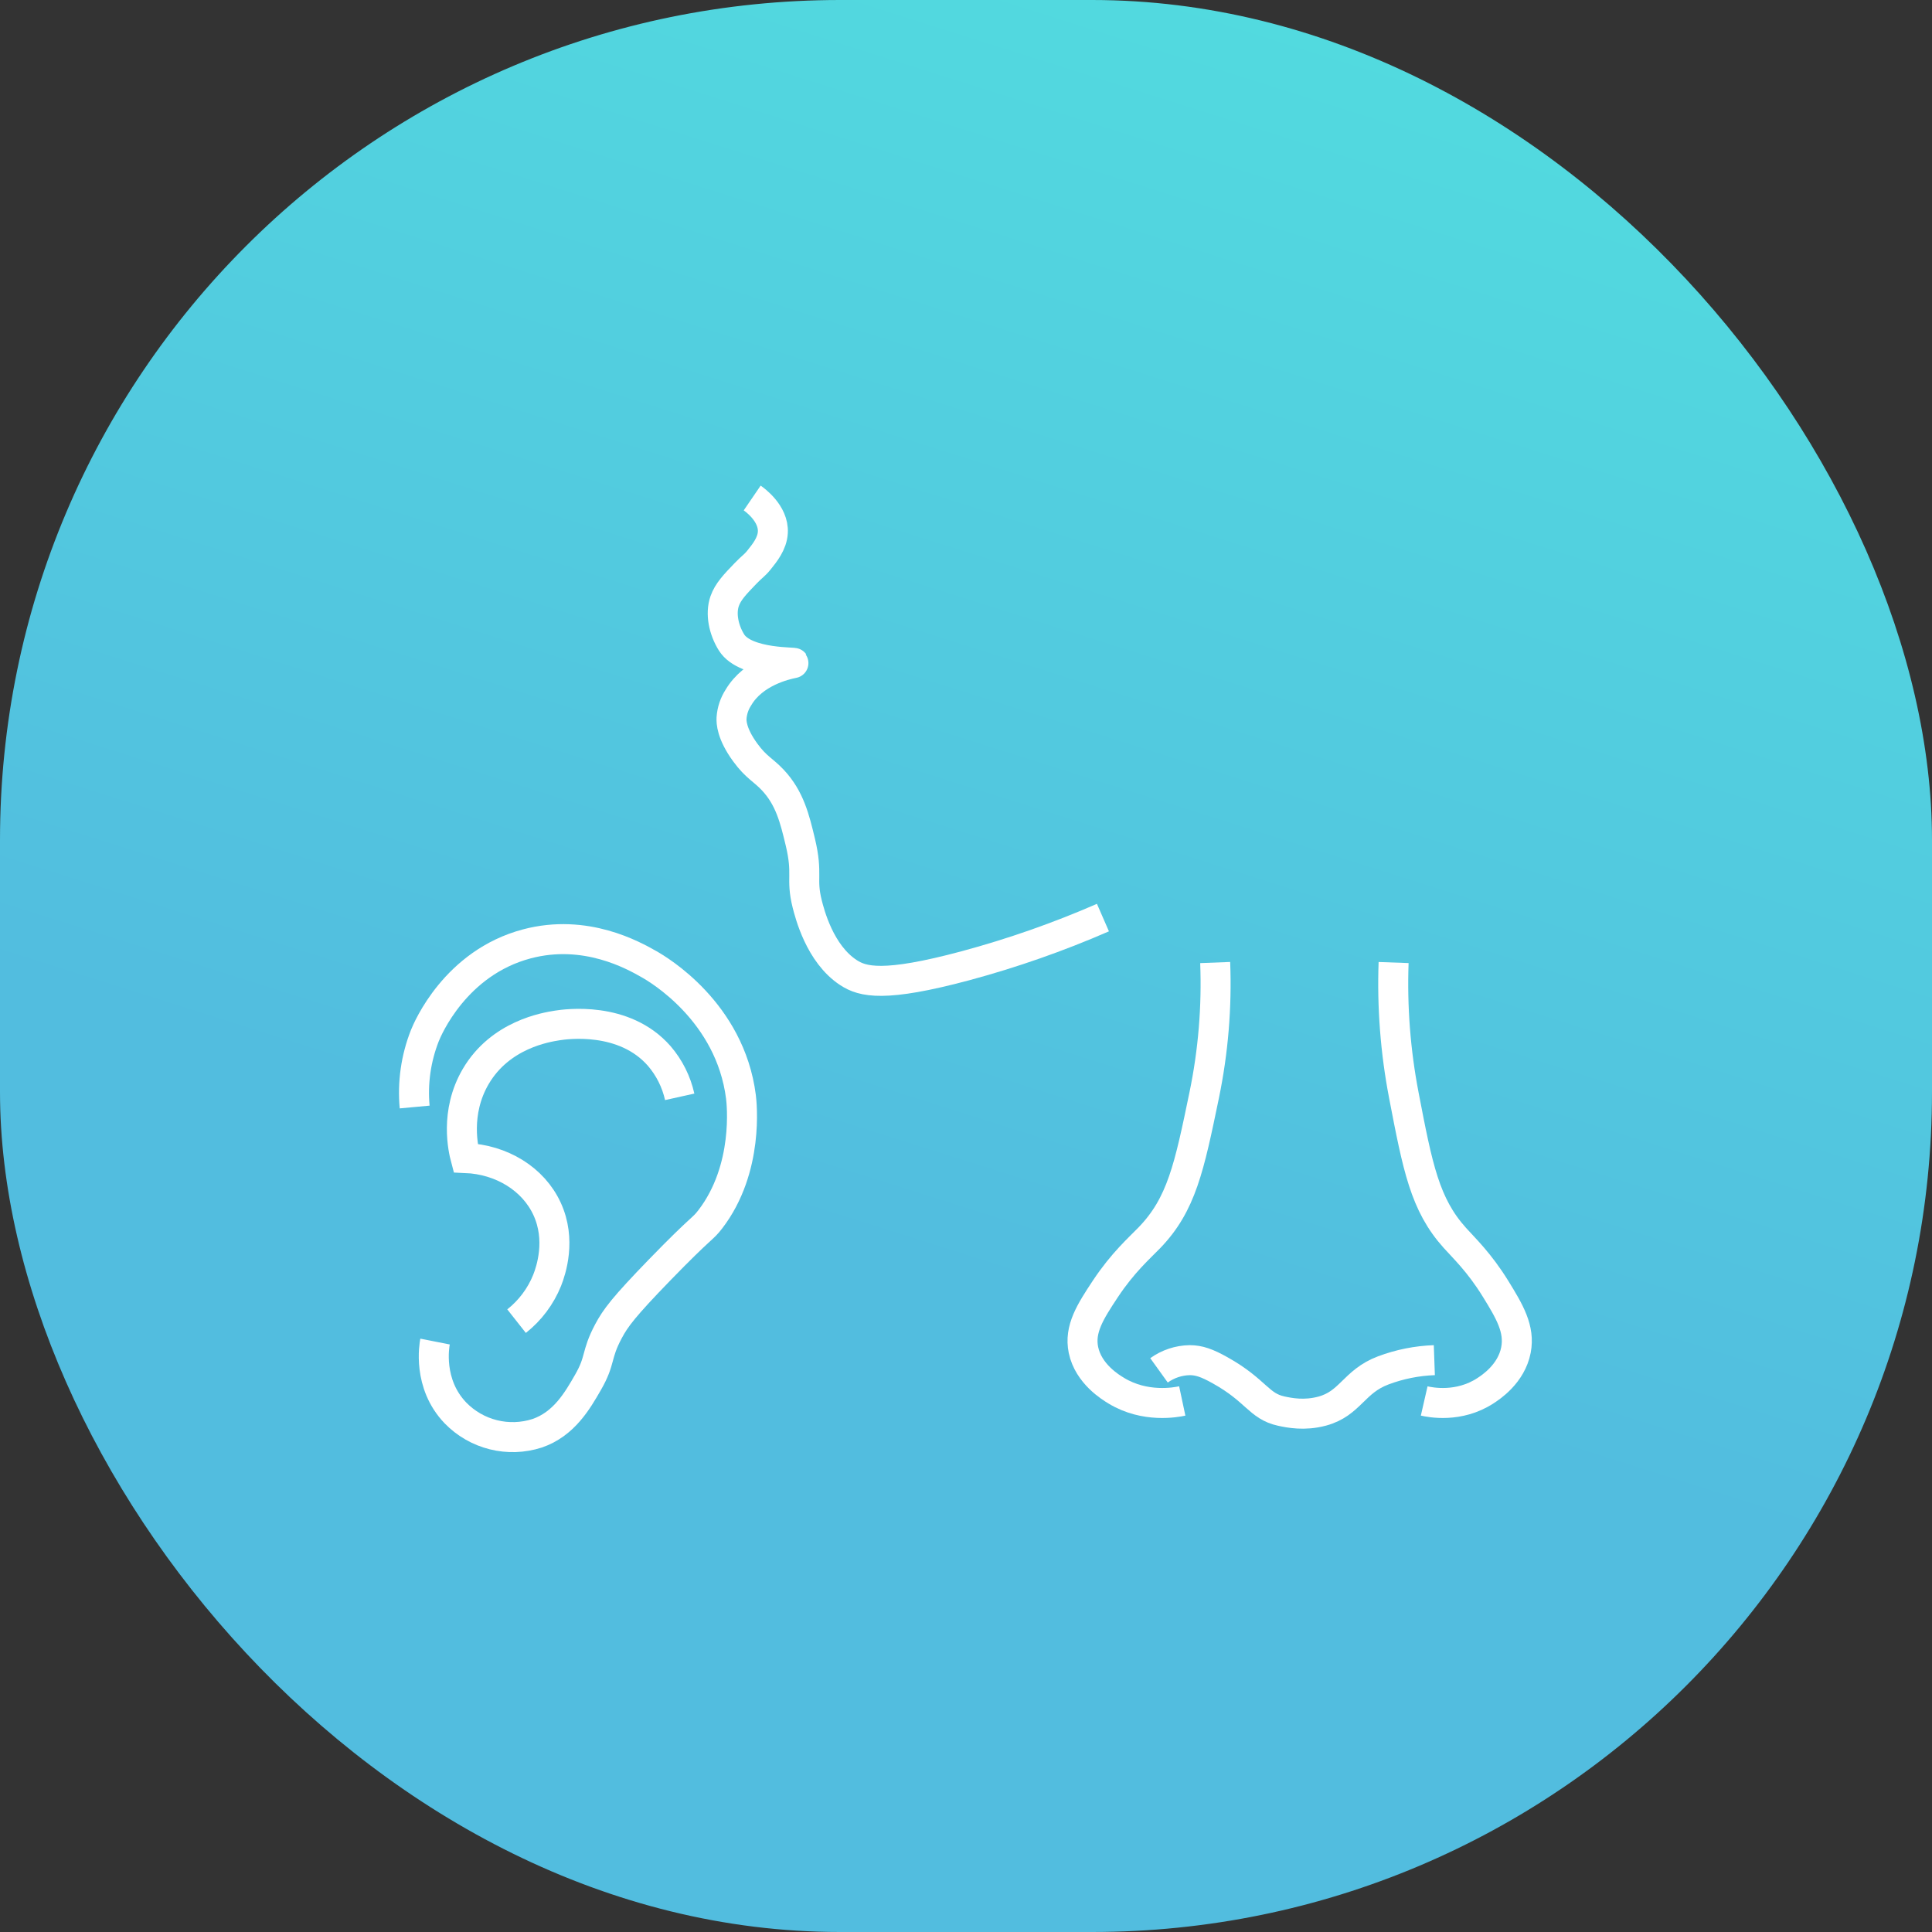 <svg width="322" height="322" viewBox="0 0 322 322" fill="none" xmlns="http://www.w3.org/2000/svg">
<rect x="0" y="0" width="322" height="322" fill="#333333" stroke="none"/>
<rect width="322" height="322" rx="140" fill="url(#paint0_linear)" fill-opacity="0.9"/>
<path d="M183.823 152.932C176.391 156.17 168.73 158.853 160.902 160.961C147.327 164.601 143.777 163.646 141.417 162.106C136.616 158.976 134.941 152.244 134.531 150.647C133.454 146.334 134.7 145.811 133.382 140.318C132.459 136.477 131.629 133.016 128.8 130.004C127.175 128.277 126.033 127.907 124.214 125.419C121.898 122.248 121.895 120.307 121.923 119.691C122.005 118.464 122.399 117.279 123.069 116.248C125.573 112.01 130.806 110.804 132.237 110.52C133.338 110.297 124.277 110.833 121.923 107.077C120.618 104.995 120.045 102.278 120.777 100.19C121.322 98.625 122.499 97.395 124.22 95.608C125.444 94.331 125.698 94.328 126.515 93.314C127.438 92.165 128.706 90.6 128.806 88.731C128.984 85.564 125.748 83.263 125.363 83" stroke="white" stroke-width="5" stroke-miterlimit="10"/>
<path d="M232.267 160.423C232.002 167.827 232.572 175.238 233.967 182.515C236.293 194.606 237.476 200.744 242.465 206.303C243.993 208.009 246.55 210.404 249.261 214.801C251.599 218.589 253.33 221.503 252.66 224.999C251.887 228.987 248.444 231.222 247.561 231.795C243.116 234.687 238.368 233.723 237.366 233.494" stroke="white" stroke-width="5" stroke-miterlimit="10"/>
<path d="M202.531 160.423C202.818 167.833 202.204 175.252 200.703 182.515C198.199 194.606 196.925 200.744 191.554 206.303C189.907 208.009 187.156 210.404 184.236 214.801C181.731 218.589 179.853 221.503 180.576 224.999C181.412 228.987 185.115 231.222 186.067 231.795C190.853 234.687 195.964 233.723 197.044 233.494" stroke="white" stroke-width="5" stroke-miterlimit="10"/>
<path d="M239.056 226.693C236.15 226.797 233.28 227.371 230.558 228.392C225.612 230.248 225.074 233.917 220.36 235.188C217.402 235.986 214.882 235.473 213.565 235.188C209.78 234.374 209.411 231.766 203.367 228.392C201.176 227.162 199.836 226.693 198.268 226.693C196.435 226.73 194.657 227.322 193.169 228.392" stroke="white" stroke-width="5" stroke-miterlimit="10"/>
<path d="M69.109 184.502C68.737 180.459 69.32 176.385 70.808 172.608C71.247 171.509 75.876 160.476 87.802 157.314C97.614 154.713 105.593 159.236 108.197 160.714C109.74 161.587 121.688 168.63 123.491 182.806C123.616 183.792 124.859 194.763 118.395 203.198C116.993 205.026 117.184 204.187 109.897 211.696C103.95 217.834 102.579 219.666 101.399 221.894C99.261 225.929 100.175 226.608 97.999 230.392C96.243 233.447 93.99 237.366 89.501 238.887C87.144 239.642 84.622 239.724 82.22 239.123C79.819 238.523 77.632 237.264 75.907 235.488C71.231 230.618 72.389 224.195 72.508 223.594" stroke="white" stroke-width="5" stroke-miterlimit="10"/>
<path d="M86.093 220.191C88.355 218.408 90.112 216.064 91.189 213.393C91.862 211.699 93.542 206.622 91.189 201.499C88.897 196.49 83.598 193.251 77.595 193.003C77.241 191.67 75.742 185.454 79.294 179.406C83.398 172.42 90.982 171.212 92.888 170.908C94.278 170.689 104.022 169.293 109.884 176.007C111.558 177.96 112.726 180.295 113.284 182.806" stroke="white" stroke-width="5" stroke-miterlimit="10"/>
<defs>
<linearGradient id="paint0_linear" x1="322" y1="0" x2="200.086" y2="385.308" gradientUnits="userSpaceOnUse">
<stop stop-color="#56F2F2"/>
<stop offset="0.63" stop-color="#56CCF2"/>
</linearGradient>
</defs>
</svg>
